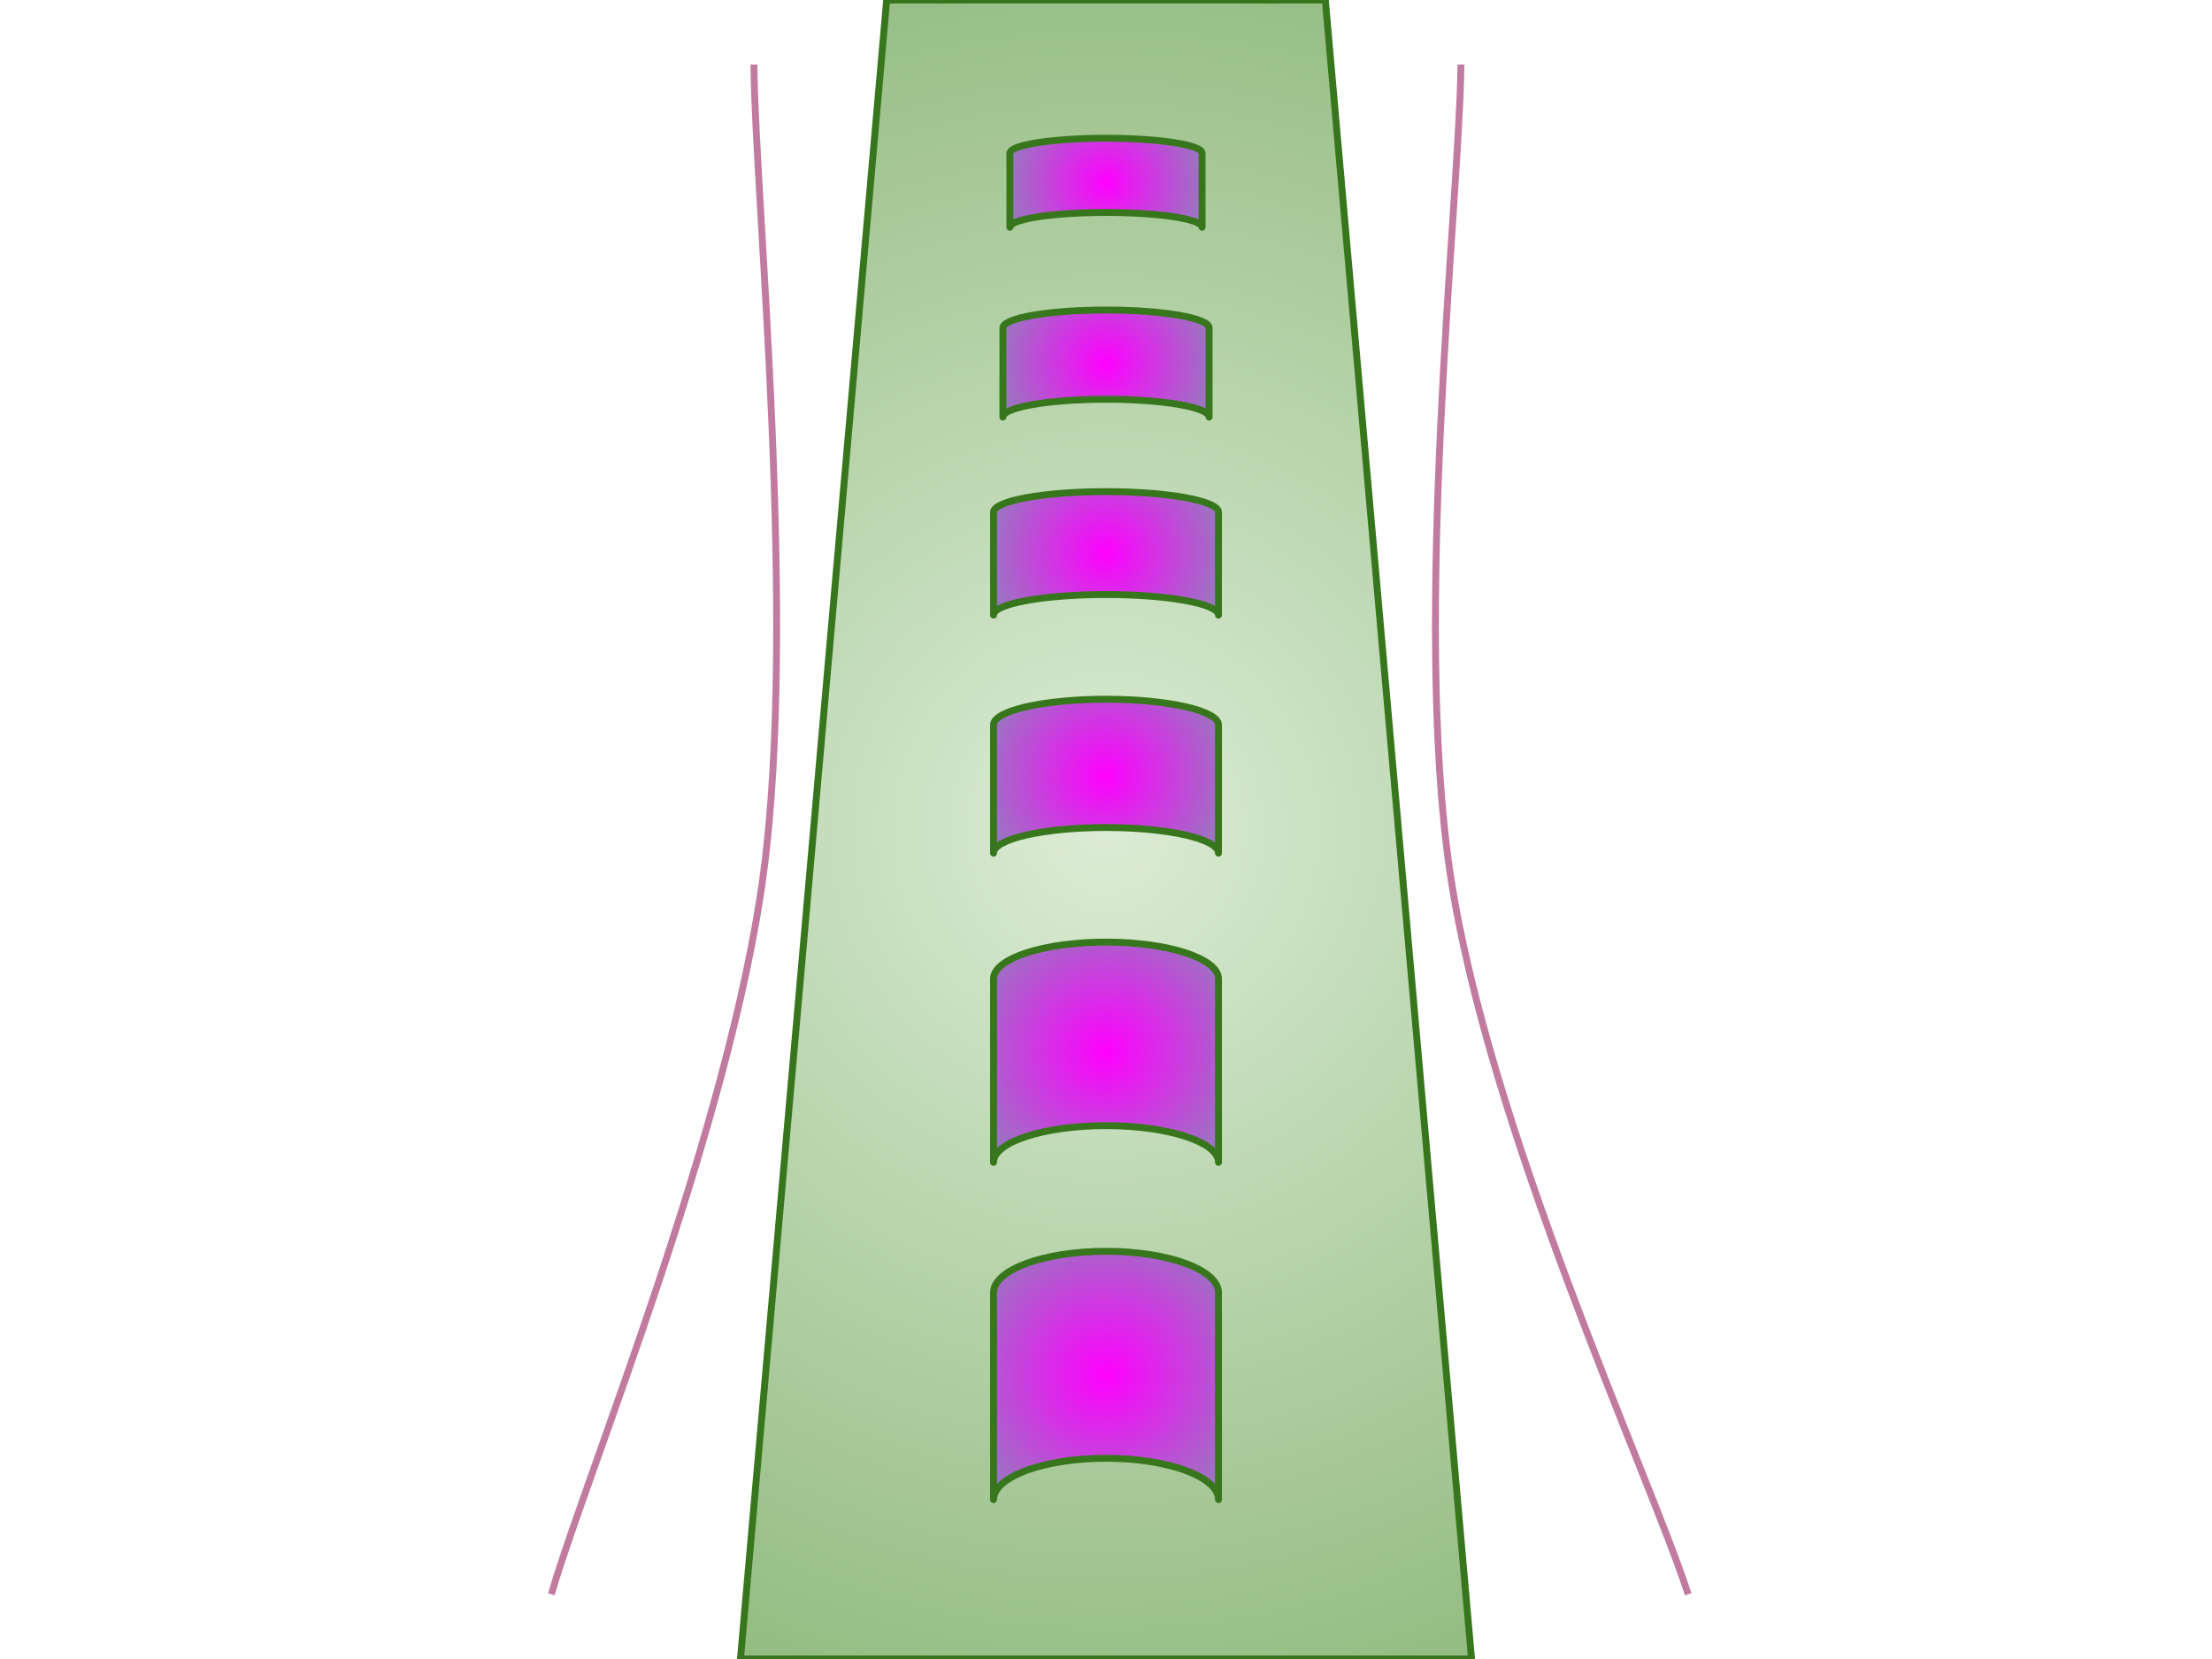 <?xml version="1.0" standalone="yes"?>

<svg version="1.1" viewBox="0.0 0.0 960.0 720.0" fill="none" stroke="none" stroke-linecap="square" stroke-miterlimit="10" xmlns="http://www.w3.org/2000/svg" xmlns:xlink="http://www.w3.org/1999/xlink"><clipPath id="p.0"><path d="m0 0l960.0 0l0 720.0l-960.0 0l0 -720.0z" clip-rule="nonzero"></path></clipPath><g clip-path="url(#p.0)"><path fill="#000000" fill-opacity="0.0" d="m0 0l960.0 0l0 720.0l-960.0 0z" fill-rule="evenodd"></path><defs><radialGradient id="p.1" gradientUnits="userSpaceOnUse" gradientTransform="matrix(19.834 0.0 0.0 -19.834 0.0 0.0)" spreadMethod="pad" cx="24.2" cy="-18.15" fx="24.2" fy="-18.15" r="19.834"><stop offset="0.0" stop-color="#dcecd5"></stop><stop offset="1.0" stop-color="#93bc81"></stop></radialGradient></defs><path fill="url(#p.1)" d="m321.356 720.0l317.289 0l-63.458 -720.0l-190.373 0z" fill-rule="evenodd"></path><path stroke="#38761d" stroke-width="3.0" stroke-linejoin="round" stroke-linecap="butt" d="m321.356 720.0l317.289 0l-63.458 -720.0l-190.373 0z" fill-rule="evenodd"></path><defs><radialGradient id="p.2" gradientUnits="userSpaceOnUse" gradientTransform="matrix(0.0 7.691 7.691 0.0 0.0 0.0)" spreadMethod="pad" cx="43.801" cy="62.413" fx="43.801" fy="62.413" r="7.691"><stop offset="0.0" stop-color="#ff00ff"></stop><stop offset="1.0" stop-color="#9180bb"></stop></radialGradient></defs><path fill="url(#p.2)" d="m431.189 314.597l0 55.671c0 -6.149 21.855 -11.134 48.814 -11.134c26.959 0 48.814 4.985 48.814 11.134l0 -55.671l0 0c0 -6.149 -21.855 -11.134 -48.814 -11.134c-26.959 0 -48.814 4.985 -48.814 11.134z" fill-rule="evenodd"></path><path stroke="#38761d" stroke-width="3.0" stroke-linejoin="round" stroke-linecap="butt" d="m431.189 314.597l0 55.671c0 -6.149 21.855 -11.134 48.814 -11.134c26.959 0 48.814 4.985 48.814 11.134l0 -55.671l0 0c0 -6.149 -21.855 -11.134 -48.814 -11.134c-26.959 0 -48.814 4.985 -48.814 11.134z" fill-rule="evenodd"></path><defs><radialGradient id="p.3" gradientUnits="userSpaceOnUse" gradientTransform="matrix(0.0 7.462 7.462 0.0 0.0 0.0)" spreadMethod="pad" cx="32.183" cy="64.325" fx="32.183" fy="64.325" r="7.462"><stop offset="0.0" stop-color="#ff00ff"></stop><stop offset="1.0" stop-color="#9180bb"></stop></radialGradient></defs><path fill="url(#p.3)" d="m431.189 222.294l0 44.657c0 -4.933 21.855 -8.931 48.814 -8.931c26.959 0 48.814 3.999 48.814 8.931l0 -44.657l0 0c0 -4.933 -21.855 -8.931 -48.814 -8.931c-26.959 0 -48.814 3.999 -48.814 8.931z" fill-rule="evenodd"></path><path stroke="#38761d" stroke-width="3.0" stroke-linejoin="round" stroke-linecap="butt" d="m431.189 222.294l0 44.657c0 -4.933 21.855 -8.931 48.814 -8.931c26.959 0 48.814 3.999 48.814 8.931l0 -44.657l0 0c0 -4.933 -21.855 -8.931 -48.814 -8.931c-26.959 0 -48.814 3.999 -48.814 8.931z" fill-rule="evenodd"></path><defs><radialGradient id="p.4" gradientUnits="userSpaceOnUse" gradientTransform="matrix(0.0 8.265 8.265 0.0 0.0 0.0)" spreadMethod="pad" cx="55.249" cy="58.073" fx="55.249" fy="58.073" r="8.265"><stop offset="0.0" stop-color="#ff00ff"></stop><stop offset="1.0" stop-color="#9180bb"></stop></radialGradient></defs><path fill="url(#p.4)" d="m431.189 424.794l0 79.661c0 -8.799 21.855 -15.932 48.814 -15.932c26.959 0 48.814 7.133 48.814 15.932l0 -79.661l0 0c0 -8.799 -21.855 -15.932 -48.814 -15.932c-26.959 0 -48.814 7.133 -48.814 15.932z" fill-rule="evenodd"></path><path stroke="#38761d" stroke-width="3.0" stroke-linejoin="round" stroke-linecap="butt" d="m431.189 424.794l0 79.661c0 -8.799 21.855 -15.932 48.814 -15.932c26.959 0 48.814 7.133 48.814 15.932l0 -79.661l0 0c0 -8.799 -21.855 -15.932 -48.814 -15.932c-26.959 0 -48.814 7.133 -48.814 15.932z" fill-rule="evenodd"></path><defs><radialGradient id="p.5" gradientUnits="userSpaceOnUse" gradientTransform="matrix(0.0 8.527 8.527 0.0 0.0 0.0)" spreadMethod="pad" cx="70.003" cy="56.289" fx="70.003" fy="56.289" r="8.527"><stop offset="0.0" stop-color="#ff00ff"></stop><stop offset="1.0" stop-color="#9180bb"></stop></radialGradient></defs><path fill="url(#p.5)" d="m431.189 561.019l0 89.832c0 -9.923 21.855 -17.966 48.814 -17.966c26.959 0 48.814 8.044 48.814 17.966l0 -89.832l0 0c0 -9.922 -21.855 -17.966 -48.814 -17.966c-26.959 0 -48.814 8.044 -48.814 17.966z" fill-rule="evenodd"></path><path stroke="#38761d" stroke-width="3.0" stroke-linejoin="round" stroke-linecap="butt" d="m431.189 561.019l0 89.832c0 -9.923 21.855 -17.966 48.814 -17.966c26.959 0 48.814 8.044 48.814 17.966l0 -89.832l0 0c0 -9.922 -21.855 -17.966 -48.814 -17.966c-26.959 0 -48.814 8.044 -48.814 17.966z" fill-rule="evenodd"></path><defs><radialGradient id="p.6" gradientUnits="userSpaceOnUse" gradientTransform="matrix(0.0 7.101 7.101 0.0 0.0 0.0)" spreadMethod="pad" cx="22.221" cy="67.6" fx="22.221" fy="67.6" r="7.101"><stop offset="0.0" stop-color="#ff00ff"></stop><stop offset="1.0" stop-color="#9180bb"></stop></radialGradient></defs><path fill="url(#p.6)" d="m435.256 142.291l0 38.725c0 -4.277 20.033 -7.745 44.745 -7.745c24.712 0 44.745 3.468 44.745 7.745l0 -38.725l0 0c0 -4.277 -20.033 -7.745 -44.745 -7.745c-24.712 0 -44.745 3.468 -44.745 7.745z" fill-rule="evenodd"></path><path stroke="#38761d" stroke-width="3.0" stroke-linejoin="round" stroke-linecap="butt" d="m435.256 142.291l0 38.725c0 -4.277 20.033 -7.745 44.745 -7.745c24.712 0 44.745 3.468 44.745 7.745l0 -38.725l0 0c0 -4.277 -20.033 -7.745 -44.745 -7.745c-24.712 0 -44.745 3.468 -44.745 7.745z" fill-rule="evenodd"></path><defs><radialGradient id="p.7" gradientUnits="userSpaceOnUse" gradientTransform="matrix(0.0 6.779 6.779 0.0 0.0 0.0)" spreadMethod="pad" cx="11.7" cy="70.807" fx="11.7" fy="70.807" r="6.779"><stop offset="0.0" stop-color="#ff00ff"></stop><stop offset="1.0" stop-color="#9180bb"></stop></radialGradient></defs><path fill="url(#p.7)" d="m438.304 66.436l0 32.205c0 -3.557 18.668 -6.441 41.696 -6.441c23.028 0 41.696 2.884 41.696 6.441l0 -32.205l0 0c0 -3.557 -18.668 -6.441 -41.696 -6.441c-23.028 0 -41.696 2.884 -41.696 6.441z" fill-rule="evenodd"></path><path stroke="#38761d" stroke-width="3.0" stroke-linejoin="round" stroke-linecap="butt" d="m438.304 66.436l0 32.205c0 -3.557 18.668 -6.441 41.696 -6.441c23.028 0 41.696 2.884 41.696 6.441l0 -32.205l0 0c0 -3.557 -18.668 -6.441 -41.696 -6.441c-23.028 0 -41.696 2.884 -41.696 6.441z" fill-rule="evenodd"></path><path fill="#000000" fill-opacity="0.0" d="m732.203 690.496c-17.143 -51.941 -86.497 -201.481 -102.861 -311.646c-16.364 -110.165 3.897 -291.122 4.676 -349.346" fill-rule="evenodd"></path><path stroke="#c27ba0" stroke-width="3.0" stroke-linejoin="round" stroke-linecap="butt" d="m732.203 690.496c-17.143 -51.941 -86.497 -201.481 -102.861 -311.646c-16.364 -110.165 3.897 -291.122 4.676 -349.346" fill-rule="evenodd"></path><path fill="#000000" fill-opacity="0.0" d="m239.704 690.496c15.281 -51.941 77.097 -201.481 91.683 -311.646c14.586 -110.165 -3.473 -291.122 -4.168 -349.346" fill-rule="evenodd"></path><path stroke="#c27ba0" stroke-width="3.0" stroke-linejoin="round" stroke-linecap="butt" d="m239.704 690.496c15.281 -51.941 77.097 -201.481 91.683 -311.646c14.586 -110.165 -3.473 -291.122 -4.168 -349.346" fill-rule="evenodd"></path></g></svg>

